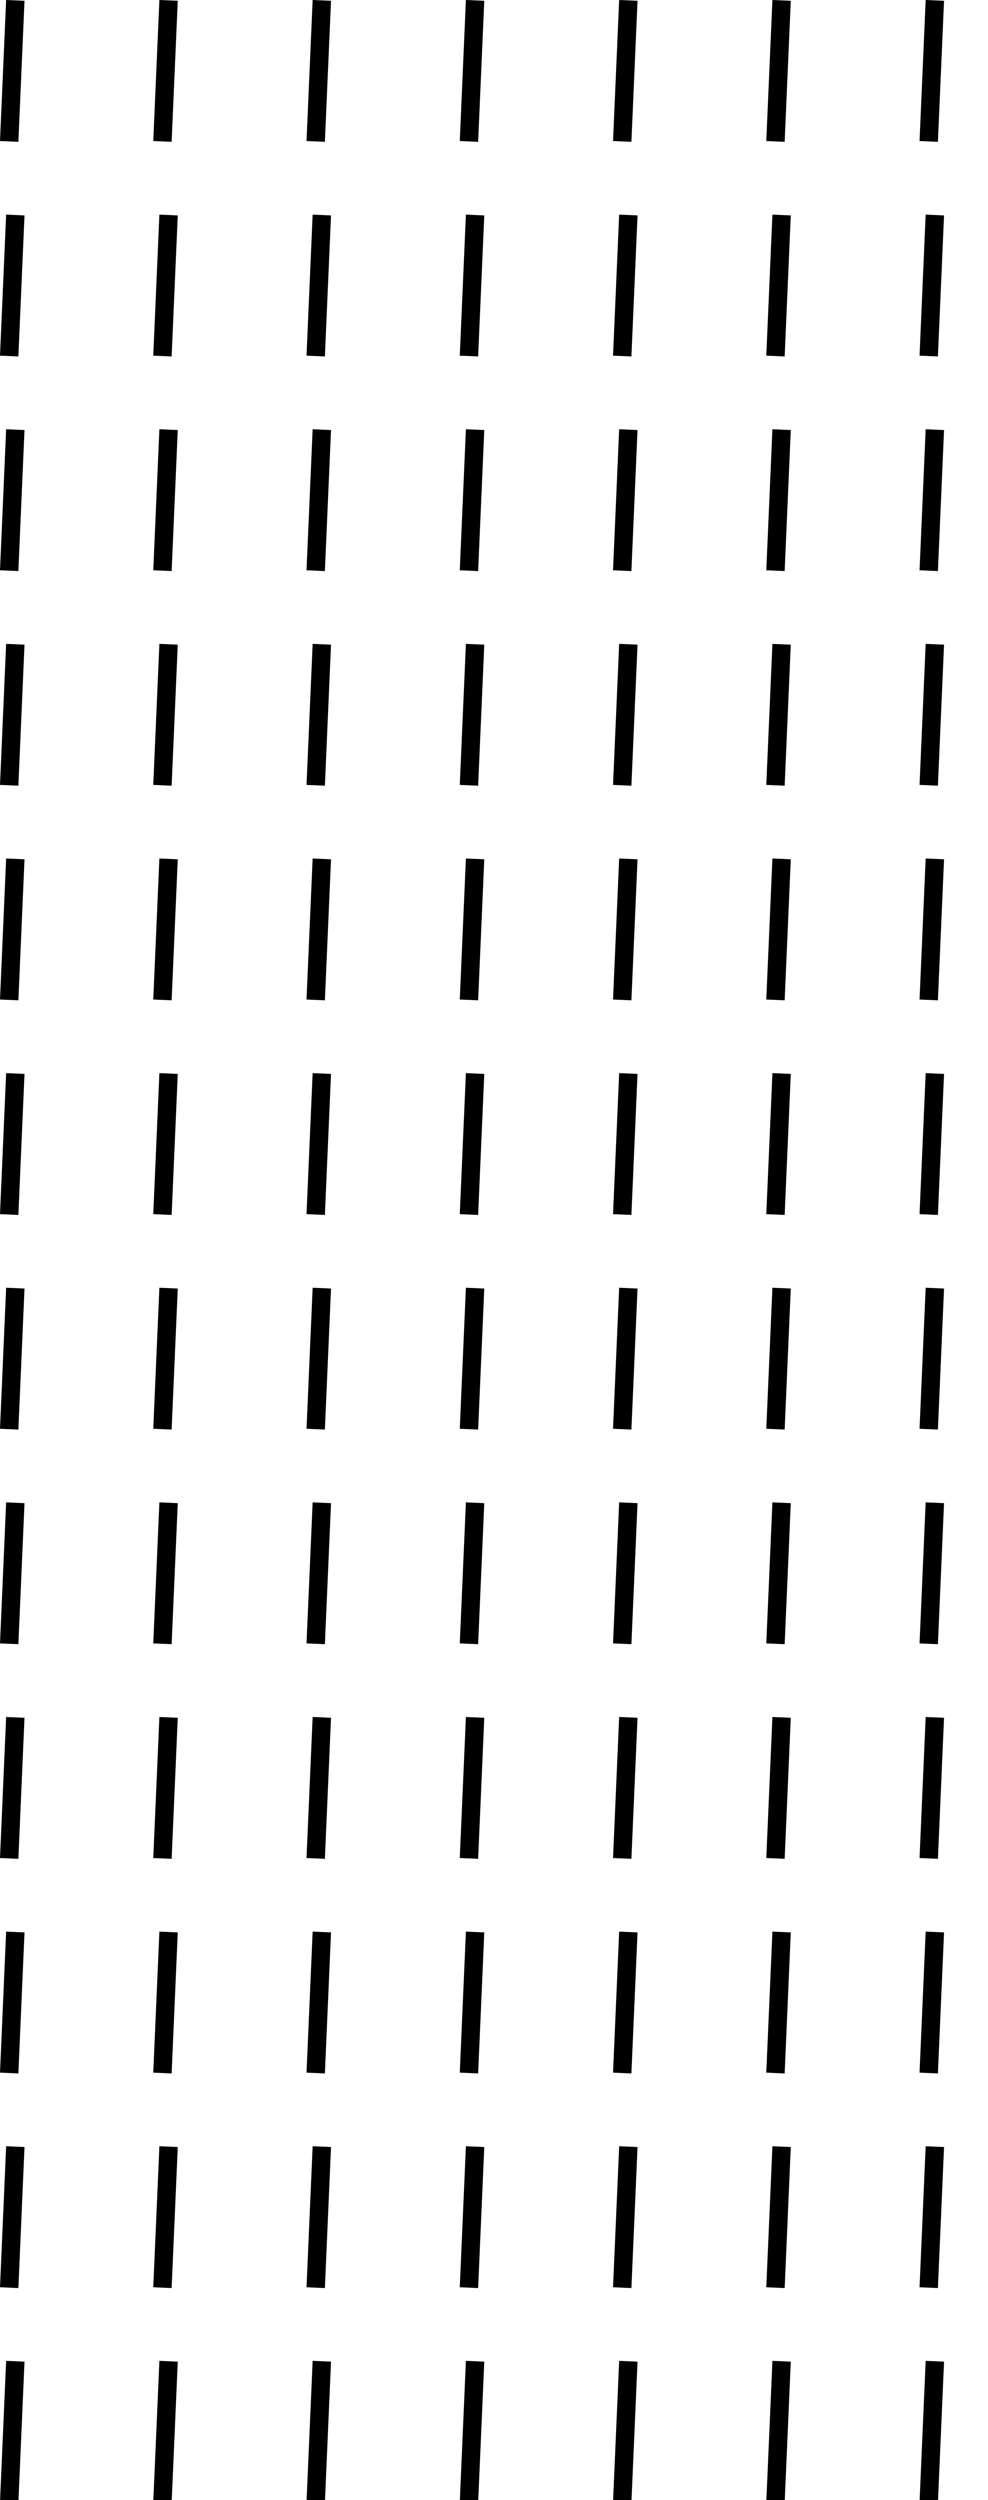 <svg xmlns="http://www.w3.org/2000/svg" xmlns:xlink="http://www.w3.org/1999/xlink" width="161.168" height="407.71" viewBox="0 0 161.168 407.71">
  <defs>
    <clipPath id="clip-path">
      <rect width="161.168" height="407.71" fill="none"/>
    </clipPath>
  </defs>
  <g id="Repeat_Grid_6" data-name="Repeat Grid 6" clip-path="url(#clip-path)">
    <g transform="translate(-755.001 -138.435)">
      <line id="Line_1" data-name="Line 1" x1="1" y2="23" transform="translate(756.5 138.5)" fill="none" stroke="#000" stroke-width="3"/>
    </g>
    <g transform="translate(-730.001 -138.435)">
      <line id="Line_1-2" data-name="Line 1" x1="1" y2="23" transform="translate(756.5 138.5)" fill="none" stroke="#000" stroke-width="3"/>
    </g>
    <g transform="translate(-705.001 -138.435)">
      <line id="Line_1-3" data-name="Line 1" x1="1" y2="23" transform="translate(756.5 138.5)" fill="none" stroke="#000" stroke-width="3"/>
    </g>
    <g transform="translate(-680.001 -138.435)">
      <line id="Line_1-4" data-name="Line 1" x1="1" y2="23" transform="translate(756.5 138.5)" fill="none" stroke="#000" stroke-width="3"/>
    </g>
    <g transform="translate(-655.001 -138.435)">
      <line id="Line_1-5" data-name="Line 1" x1="1" y2="23" transform="translate(756.5 138.5)" fill="none" stroke="#000" stroke-width="3"/>
    </g>
    <g transform="translate(-630.001 -138.435)">
      <line id="Line_1-6" data-name="Line 1" x1="1" y2="23" transform="translate(756.5 138.5)" fill="none" stroke="#000" stroke-width="3"/>
    </g>
    <g transform="translate(-605.001 -138.435)">
      <line id="Line_1-7" data-name="Line 1" x1="1" y2="23" transform="translate(756.5 138.5)" fill="none" stroke="#000" stroke-width="3"/>
    </g>
    <g transform="translate(-755.001 -103.435)">
      <line id="Line_1-8" data-name="Line 1" x1="1" y2="23" transform="translate(756.5 138.5)" fill="none" stroke="#000" stroke-width="3"/>
    </g>
    <g transform="translate(-730.001 -103.435)">
      <line id="Line_1-9" data-name="Line 1" x1="1" y2="23" transform="translate(756.5 138.5)" fill="none" stroke="#000" stroke-width="3"/>
    </g>
    <g transform="translate(-705.001 -103.435)">
      <line id="Line_1-10" data-name="Line 1" x1="1" y2="23" transform="translate(756.5 138.5)" fill="none" stroke="#000" stroke-width="3"/>
    </g>
    <g transform="translate(-680.001 -103.435)">
      <line id="Line_1-11" data-name="Line 1" x1="1" y2="23" transform="translate(756.5 138.5)" fill="none" stroke="#000" stroke-width="3"/>
    </g>
    <g transform="translate(-655.001 -103.435)">
      <line id="Line_1-12" data-name="Line 1" x1="1" y2="23" transform="translate(756.5 138.5)" fill="none" stroke="#000" stroke-width="3"/>
    </g>
    <g transform="translate(-630.001 -103.435)">
      <line id="Line_1-13" data-name="Line 1" x1="1" y2="23" transform="translate(756.5 138.5)" fill="none" stroke="#000" stroke-width="3"/>
    </g>
    <g transform="translate(-605.001 -103.435)">
      <line id="Line_1-14" data-name="Line 1" x1="1" y2="23" transform="translate(756.5 138.5)" fill="none" stroke="#000" stroke-width="3"/>
    </g>
    <g transform="translate(-755.001 -68.435)">
      <line id="Line_1-15" data-name="Line 1" x1="1" y2="23" transform="translate(756.5 138.5)" fill="none" stroke="#000" stroke-width="3"/>
    </g>
    <g transform="translate(-730.001 -68.435)">
      <line id="Line_1-16" data-name="Line 1" x1="1" y2="23" transform="translate(756.5 138.5)" fill="none" stroke="#000" stroke-width="3"/>
    </g>
    <g transform="translate(-705.001 -68.435)">
      <line id="Line_1-17" data-name="Line 1" x1="1" y2="23" transform="translate(756.5 138.5)" fill="none" stroke="#000" stroke-width="3"/>
    </g>
    <g transform="translate(-680.001 -68.435)">
      <line id="Line_1-18" data-name="Line 1" x1="1" y2="23" transform="translate(756.5 138.5)" fill="none" stroke="#000" stroke-width="3"/>
    </g>
    <g transform="translate(-655.001 -68.435)">
      <line id="Line_1-19" data-name="Line 1" x1="1" y2="23" transform="translate(756.5 138.5)" fill="none" stroke="#000" stroke-width="3"/>
    </g>
    <g transform="translate(-630.001 -68.435)">
      <line id="Line_1-20" data-name="Line 1" x1="1" y2="23" transform="translate(756.5 138.5)" fill="none" stroke="#000" stroke-width="3"/>
    </g>
    <g transform="translate(-605.001 -68.435)">
      <line id="Line_1-21" data-name="Line 1" x1="1" y2="23" transform="translate(756.5 138.5)" fill="none" stroke="#000" stroke-width="3"/>
    </g>
    <g transform="translate(-755.001 -33.435)">
      <line id="Line_1-22" data-name="Line 1" x1="1" y2="23" transform="translate(756.5 138.5)" fill="none" stroke="#000" stroke-width="3"/>
    </g>
    <g transform="translate(-730.001 -33.435)">
      <line id="Line_1-23" data-name="Line 1" x1="1" y2="23" transform="translate(756.5 138.5)" fill="none" stroke="#000" stroke-width="3"/>
    </g>
    <g transform="translate(-705.001 -33.435)">
      <line id="Line_1-24" data-name="Line 1" x1="1" y2="23" transform="translate(756.5 138.5)" fill="none" stroke="#000" stroke-width="3"/>
    </g>
    <g transform="translate(-680.001 -33.435)">
      <line id="Line_1-25" data-name="Line 1" x1="1" y2="23" transform="translate(756.5 138.5)" fill="none" stroke="#000" stroke-width="3"/>
    </g>
    <g transform="translate(-655.001 -33.435)">
      <line id="Line_1-26" data-name="Line 1" x1="1" y2="23" transform="translate(756.5 138.5)" fill="none" stroke="#000" stroke-width="3"/>
    </g>
    <g transform="translate(-630.001 -33.435)">
      <line id="Line_1-27" data-name="Line 1" x1="1" y2="23" transform="translate(756.5 138.5)" fill="none" stroke="#000" stroke-width="3"/>
    </g>
    <g transform="translate(-605.001 -33.435)">
      <line id="Line_1-28" data-name="Line 1" x1="1" y2="23" transform="translate(756.5 138.5)" fill="none" stroke="#000" stroke-width="3"/>
    </g>
    <g transform="translate(-755.001 1.565)">
      <line id="Line_1-29" data-name="Line 1" x1="1" y2="23" transform="translate(756.5 138.5)" fill="none" stroke="#000" stroke-width="3"/>
    </g>
    <g transform="translate(-730.001 1.565)">
      <line id="Line_1-30" data-name="Line 1" x1="1" y2="23" transform="translate(756.5 138.5)" fill="none" stroke="#000" stroke-width="3"/>
    </g>
    <g transform="translate(-705.001 1.565)">
      <line id="Line_1-31" data-name="Line 1" x1="1" y2="23" transform="translate(756.5 138.5)" fill="none" stroke="#000" stroke-width="3"/>
    </g>
    <g transform="translate(-680.001 1.565)">
      <line id="Line_1-32" data-name="Line 1" x1="1" y2="23" transform="translate(756.5 138.5)" fill="none" stroke="#000" stroke-width="3"/>
    </g>
    <g transform="translate(-655.001 1.565)">
      <line id="Line_1-33" data-name="Line 1" x1="1" y2="23" transform="translate(756.5 138.5)" fill="none" stroke="#000" stroke-width="3"/>
    </g>
    <g transform="translate(-630.001 1.565)">
      <line id="Line_1-34" data-name="Line 1" x1="1" y2="23" transform="translate(756.5 138.5)" fill="none" stroke="#000" stroke-width="3"/>
    </g>
    <g transform="translate(-605.001 1.565)">
      <line id="Line_1-35" data-name="Line 1" x1="1" y2="23" transform="translate(756.5 138.5)" fill="none" stroke="#000" stroke-width="3"/>
    </g>
    <g transform="translate(-755.001 36.565)">
      <line id="Line_1-36" data-name="Line 1" x1="1" y2="23" transform="translate(756.5 138.5)" fill="none" stroke="#000" stroke-width="3"/>
    </g>
    <g transform="translate(-730.001 36.565)">
      <line id="Line_1-37" data-name="Line 1" x1="1" y2="23" transform="translate(756.5 138.5)" fill="none" stroke="#000" stroke-width="3"/>
    </g>
    <g transform="translate(-705.001 36.565)">
      <line id="Line_1-38" data-name="Line 1" x1="1" y2="23" transform="translate(756.5 138.5)" fill="none" stroke="#000" stroke-width="3"/>
    </g>
    <g transform="translate(-680.001 36.565)">
      <line id="Line_1-39" data-name="Line 1" x1="1" y2="23" transform="translate(756.5 138.5)" fill="none" stroke="#000" stroke-width="3"/>
    </g>
    <g transform="translate(-655.001 36.565)">
      <line id="Line_1-40" data-name="Line 1" x1="1" y2="23" transform="translate(756.5 138.5)" fill="none" stroke="#000" stroke-width="3"/>
    </g>
    <g transform="translate(-630.001 36.565)">
      <line id="Line_1-41" data-name="Line 1" x1="1" y2="23" transform="translate(756.5 138.5)" fill="none" stroke="#000" stroke-width="3"/>
    </g>
    <g transform="translate(-605.001 36.565)">
      <line id="Line_1-42" data-name="Line 1" x1="1" y2="23" transform="translate(756.5 138.5)" fill="none" stroke="#000" stroke-width="3"/>
    </g>
    <g transform="translate(-755.001 71.565)">
      <line id="Line_1-43" data-name="Line 1" x1="1" y2="23" transform="translate(756.5 138.5)" fill="none" stroke="#000" stroke-width="3"/>
    </g>
    <g transform="translate(-730.001 71.565)">
      <line id="Line_1-44" data-name="Line 1" x1="1" y2="23" transform="translate(756.5 138.5)" fill="none" stroke="#000" stroke-width="3"/>
    </g>
    <g transform="translate(-705.001 71.565)">
      <line id="Line_1-45" data-name="Line 1" x1="1" y2="23" transform="translate(756.5 138.5)" fill="none" stroke="#000" stroke-width="3"/>
    </g>
    <g transform="translate(-680.001 71.565)">
      <line id="Line_1-46" data-name="Line 1" x1="1" y2="23" transform="translate(756.5 138.5)" fill="none" stroke="#000" stroke-width="3"/>
    </g>
    <g transform="translate(-655.001 71.565)">
      <line id="Line_1-47" data-name="Line 1" x1="1" y2="23" transform="translate(756.5 138.5)" fill="none" stroke="#000" stroke-width="3"/>
    </g>
    <g transform="translate(-630.001 71.565)">
      <line id="Line_1-48" data-name="Line 1" x1="1" y2="23" transform="translate(756.5 138.5)" fill="none" stroke="#000" stroke-width="3"/>
    </g>
    <g transform="translate(-605.001 71.565)">
      <line id="Line_1-49" data-name="Line 1" x1="1" y2="23" transform="translate(756.5 138.5)" fill="none" stroke="#000" stroke-width="3"/>
    </g>
    <g transform="translate(-755.001 106.565)">
      <line id="Line_1-50" data-name="Line 1" x1="1" y2="23" transform="translate(756.5 138.5)" fill="none" stroke="#000" stroke-width="3"/>
    </g>
    <g transform="translate(-730.001 106.565)">
      <line id="Line_1-51" data-name="Line 1" x1="1" y2="23" transform="translate(756.5 138.5)" fill="none" stroke="#000" stroke-width="3"/>
    </g>
    <g transform="translate(-705.001 106.565)">
      <line id="Line_1-52" data-name="Line 1" x1="1" y2="23" transform="translate(756.5 138.5)" fill="none" stroke="#000" stroke-width="3"/>
    </g>
    <g transform="translate(-680.001 106.565)">
      <line id="Line_1-53" data-name="Line 1" x1="1" y2="23" transform="translate(756.5 138.5)" fill="none" stroke="#000" stroke-width="3"/>
    </g>
    <g transform="translate(-655.001 106.565)">
      <line id="Line_1-54" data-name="Line 1" x1="1" y2="23" transform="translate(756.5 138.5)" fill="none" stroke="#000" stroke-width="3"/>
    </g>
    <g transform="translate(-630.001 106.565)">
      <line id="Line_1-55" data-name="Line 1" x1="1" y2="23" transform="translate(756.5 138.5)" fill="none" stroke="#000" stroke-width="3"/>
    </g>
    <g transform="translate(-605.001 106.565)">
      <line id="Line_1-56" data-name="Line 1" x1="1" y2="23" transform="translate(756.5 138.5)" fill="none" stroke="#000" stroke-width="3"/>
    </g>
    <g transform="translate(-755.001 141.565)">
      <line id="Line_1-57" data-name="Line 1" x1="1" y2="23" transform="translate(756.5 138.5)" fill="none" stroke="#000" stroke-width="3"/>
    </g>
    <g transform="translate(-730.001 141.565)">
      <line id="Line_1-58" data-name="Line 1" x1="1" y2="23" transform="translate(756.5 138.5)" fill="none" stroke="#000" stroke-width="3"/>
    </g>
    <g transform="translate(-705.001 141.565)">
      <line id="Line_1-59" data-name="Line 1" x1="1" y2="23" transform="translate(756.5 138.5)" fill="none" stroke="#000" stroke-width="3"/>
    </g>
    <g transform="translate(-680.001 141.565)">
      <line id="Line_1-60" data-name="Line 1" x1="1" y2="23" transform="translate(756.5 138.5)" fill="none" stroke="#000" stroke-width="3"/>
    </g>
    <g transform="translate(-655.001 141.565)">
      <line id="Line_1-61" data-name="Line 1" x1="1" y2="23" transform="translate(756.5 138.5)" fill="none" stroke="#000" stroke-width="3"/>
    </g>
    <g transform="translate(-630.001 141.565)">
      <line id="Line_1-62" data-name="Line 1" x1="1" y2="23" transform="translate(756.5 138.5)" fill="none" stroke="#000" stroke-width="3"/>
    </g>
    <g transform="translate(-605.001 141.565)">
      <line id="Line_1-63" data-name="Line 1" x1="1" y2="23" transform="translate(756.5 138.5)" fill="none" stroke="#000" stroke-width="3"/>
    </g>
    <g transform="translate(-755.001 176.565)">
      <line id="Line_1-64" data-name="Line 1" x1="1" y2="23" transform="translate(756.5 138.5)" fill="none" stroke="#000" stroke-width="3"/>
    </g>
    <g transform="translate(-730.001 176.565)">
      <line id="Line_1-65" data-name="Line 1" x1="1" y2="23" transform="translate(756.5 138.5)" fill="none" stroke="#000" stroke-width="3"/>
    </g>
    <g transform="translate(-705.001 176.565)">
      <line id="Line_1-66" data-name="Line 1" x1="1" y2="23" transform="translate(756.5 138.5)" fill="none" stroke="#000" stroke-width="3"/>
    </g>
    <g transform="translate(-680.001 176.565)">
      <line id="Line_1-67" data-name="Line 1" x1="1" y2="23" transform="translate(756.5 138.5)" fill="none" stroke="#000" stroke-width="3"/>
    </g>
    <g transform="translate(-655.001 176.565)">
      <line id="Line_1-68" data-name="Line 1" x1="1" y2="23" transform="translate(756.5 138.5)" fill="none" stroke="#000" stroke-width="3"/>
    </g>
    <g transform="translate(-630.001 176.565)">
      <line id="Line_1-69" data-name="Line 1" x1="1" y2="23" transform="translate(756.5 138.5)" fill="none" stroke="#000" stroke-width="3"/>
    </g>
    <g transform="translate(-605.001 176.565)">
      <line id="Line_1-70" data-name="Line 1" x1="1" y2="23" transform="translate(756.5 138.5)" fill="none" stroke="#000" stroke-width="3"/>
    </g>
    <g transform="translate(-755.001 211.565)">
      <line id="Line_1-71" data-name="Line 1" x1="1" y2="23" transform="translate(756.5 138.5)" fill="none" stroke="#000" stroke-width="3"/>
    </g>
    <g transform="translate(-730.001 211.565)">
      <line id="Line_1-72" data-name="Line 1" x1="1" y2="23" transform="translate(756.5 138.5)" fill="none" stroke="#000" stroke-width="3"/>
    </g>
    <g transform="translate(-705.001 211.565)">
      <line id="Line_1-73" data-name="Line 1" x1="1" y2="23" transform="translate(756.5 138.5)" fill="none" stroke="#000" stroke-width="3"/>
    </g>
    <g transform="translate(-680.001 211.565)">
      <line id="Line_1-74" data-name="Line 1" x1="1" y2="23" transform="translate(756.5 138.5)" fill="none" stroke="#000" stroke-width="3"/>
    </g>
    <g transform="translate(-655.001 211.565)">
      <line id="Line_1-75" data-name="Line 1" x1="1" y2="23" transform="translate(756.5 138.5)" fill="none" stroke="#000" stroke-width="3"/>
    </g>
    <g transform="translate(-630.001 211.565)">
      <line id="Line_1-76" data-name="Line 1" x1="1" y2="23" transform="translate(756.5 138.5)" fill="none" stroke="#000" stroke-width="3"/>
    </g>
    <g transform="translate(-605.001 211.565)">
      <line id="Line_1-77" data-name="Line 1" x1="1" y2="23" transform="translate(756.5 138.5)" fill="none" stroke="#000" stroke-width="3"/>
    </g>
    <g transform="translate(-755.001 246.565)">
      <line id="Line_1-78" data-name="Line 1" x1="1" y2="23" transform="translate(756.5 138.5)" fill="none" stroke="#000" stroke-width="3"/>
    </g>
    <g transform="translate(-730.001 246.565)">
      <line id="Line_1-79" data-name="Line 1" x1="1" y2="23" transform="translate(756.5 138.5)" fill="none" stroke="#000" stroke-width="3"/>
    </g>
    <g transform="translate(-705.001 246.565)">
      <line id="Line_1-80" data-name="Line 1" x1="1" y2="23" transform="translate(756.5 138.5)" fill="none" stroke="#000" stroke-width="3"/>
    </g>
    <g transform="translate(-680.001 246.565)">
      <line id="Line_1-81" data-name="Line 1" x1="1" y2="23" transform="translate(756.5 138.5)" fill="none" stroke="#000" stroke-width="3"/>
    </g>
    <g transform="translate(-655.001 246.565)">
      <line id="Line_1-82" data-name="Line 1" x1="1" y2="23" transform="translate(756.5 138.5)" fill="none" stroke="#000" stroke-width="3"/>
    </g>
    <g transform="translate(-630.001 246.565)">
      <line id="Line_1-83" data-name="Line 1" x1="1" y2="23" transform="translate(756.5 138.5)" fill="none" stroke="#000" stroke-width="3"/>
    </g>
    <g transform="translate(-605.001 246.565)">
      <line id="Line_1-84" data-name="Line 1" x1="1" y2="23" transform="translate(756.5 138.5)" fill="none" stroke="#000" stroke-width="3"/>
    </g>
  </g>
</svg>
